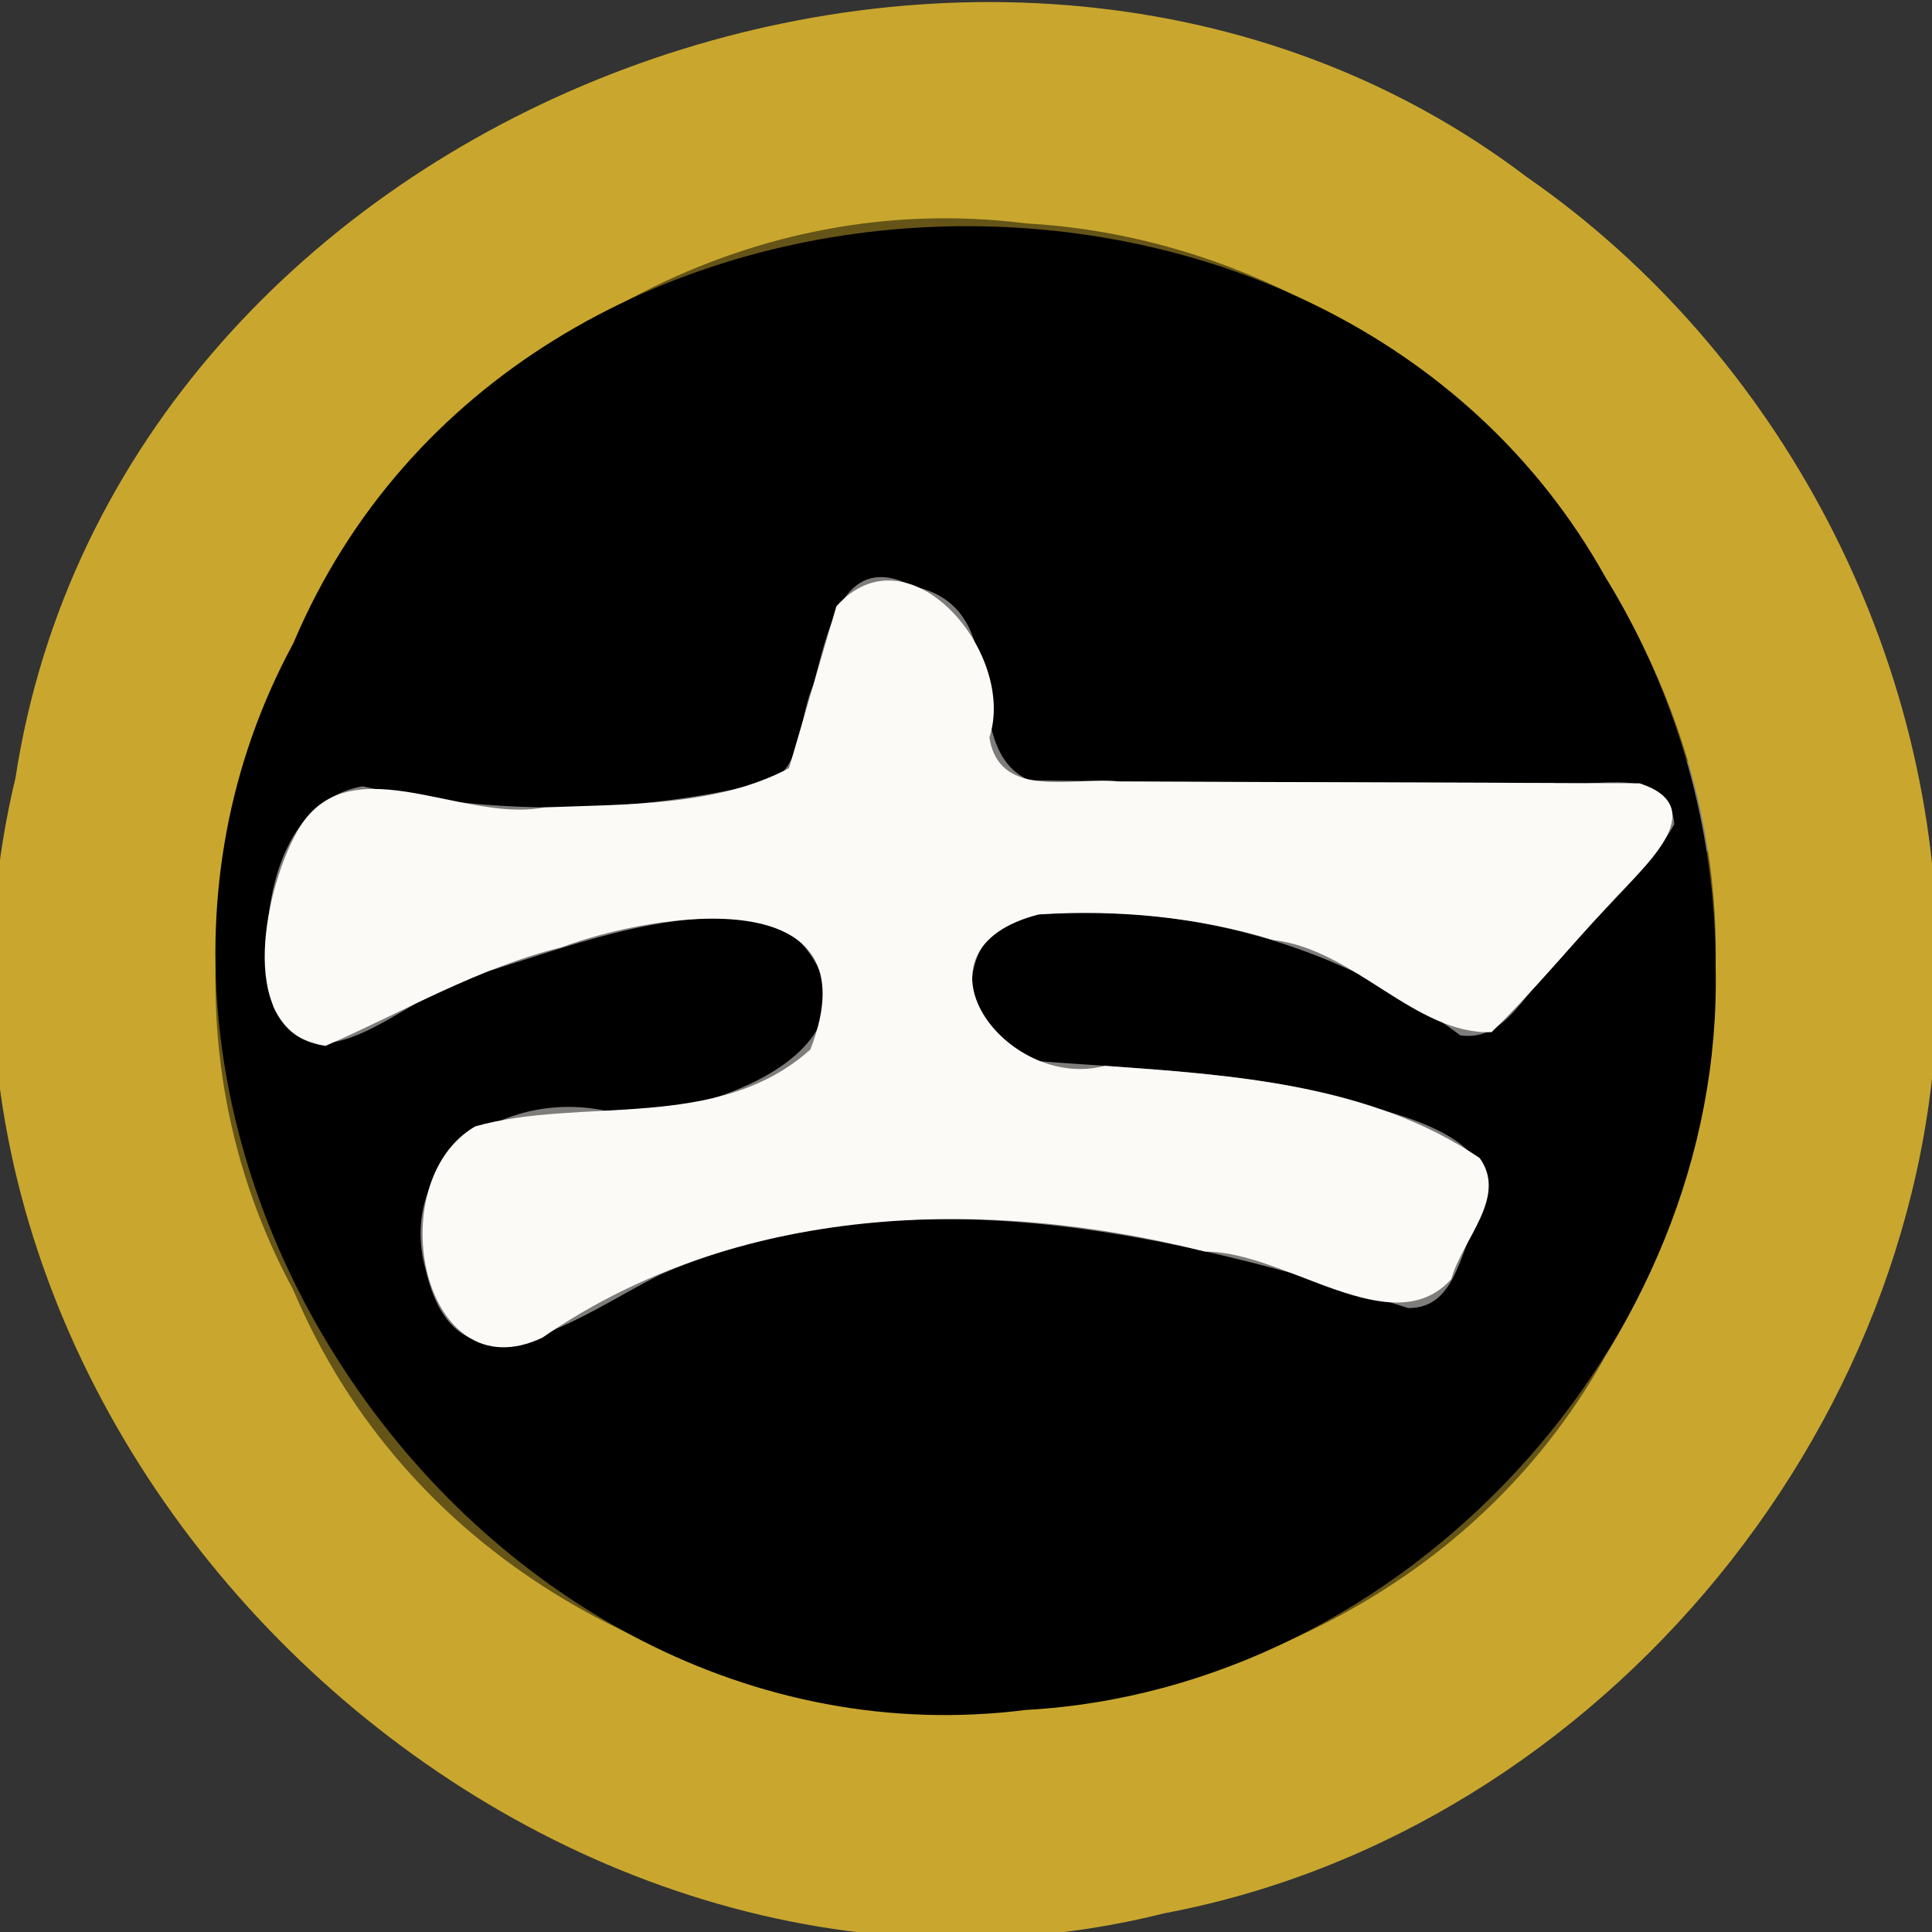 <?xml version="1.0" encoding="UTF-8" standalone="no"?>
<!-- Created with Inkscape (http://www.inkscape.org/) -->

<svg
   width="100"
   height="100"
   id="svg2"
   sodipodi:version="0.32"
   inkscape:version="1.3 (0e150ed6c4, 2023-07-21)"
   version="1.0"
   sodipodi:docname="ba.svg"
   inkscape:output_extension="org.inkscape.output.svg.inkscape"
   xmlns:inkscape="http://www.inkscape.org/namespaces/inkscape"
   xmlns:sodipodi="http://sodipodi.sourceforge.net/DTD/sodipodi-0.dtd"
   xmlns:xlink="http://www.w3.org/1999/xlink"
   xmlns="http://www.w3.org/2000/svg"
   xmlns:svg="http://www.w3.org/2000/svg"
   xmlns:rdf="http://www.w3.org/1999/02/22-rdf-syntax-ns#"
   xmlns:cc="http://creativecommons.org/ns#"
   xmlns:dc="http://purl.org/dc/elements/1.1/">
  <rect width="100%" height="100%" fill="#333333" stroke="none"/>
  <defs
     id="defs4">
    <linearGradient
       id="linearGradient3214">
      <stop
         style="stop-color:#c6c600;stop-opacity:1;"
         offset="0"
         id="stop3216" />
      <stop
         style="stop-color:#ffff00;stop-opacity:1;"
         offset="1"
         id="stop3218" />
    </linearGradient>
    <linearGradient
       id="linearGradient3202">
      <stop
         style="stop-color:#ff0000;stop-opacity:1;"
         offset="0"
         id="stop3204" />
      <stop
         style="stop-color:#bd0000;stop-opacity:1;"
         offset="1"
         id="stop3206" />
    </linearGradient>
    <linearGradient
       id="linearGradient3194">
      <stop
         style="stop-color:#dedede;stop-opacity:1;"
         offset="0"
         id="stop3196" />
      <stop
         style="stop-color:#989898;stop-opacity:1;"
         offset="1"
         id="stop3198" />
    </linearGradient>
    <inkscape:perspective
       sodipodi:type="inkscape:persp3d"
       inkscape:vp_x="0 : 556.18109 : 1"
       inkscape:vp_y="0 : 1000 : 0"
       inkscape:vp_z="744.09448 : 556.18109 : 1"
       inkscape:persp3d-origin="372.04724 : 380.78739 : 1"
       id="perspective10" />
    <linearGradient
       inkscape:collect="always"
       xlink:href="#linearGradient3202"
       id="linearGradient3208"
       x1="42.241"
       y1="32.741"
       x2="115.517"
       y2="62.052"
       gradientUnits="userSpaceOnUse"
       gradientTransform="translate(-32.759,-3.879)" />
  </defs>
  <sodipodi:namedview
     id="base"
     pagecolor="#ffffff"
     bordercolor="#666666"
     borderopacity="1.0"
     gridtolerance="10000"
     guidetolerance="10"
     objecttolerance="10"
     inkscape:pageopacity="0.0"
     inkscape:pageshadow="2"
     inkscape:zoom="1.4205493"
     inkscape:cx="54.908337"
     inkscape:cy="53.148455"
     inkscape:document-units="px"
     inkscape:current-layer="layer1"
     showgrid="false"
     inkscape:window-width="859"
     inkscape:window-height="699"
     inkscape:window-x="599"
     inkscape:window-y="900"
     inkscape:showpageshadow="2"
     inkscape:pagecheckerboard="0"
     inkscape:deskcolor="#d1d1d1"
     inkscape:window-maximized="0" />
  <g
     inkscape:label="Layer 1"
     inkscape:groupmode="layer"
     id="layer1">
    <g
       stroke-width="2"
       fill="none"
       stroke-linecap="butt"
       id="g2"
       transform="matrix(2.189,0,0,2.181,-4.674,-4.501)">
      <path
         stroke="#655417"
         vector-effect="non-scaling-stroke"
         d="M 42.7,25 C 42.904,16.052 35.335,7.863 26.398,7.365 13.379,5.729 2.833,21.124 9.072,32.675 14.018,44.2 31.454,46.165 38.841,36.03 41.326,32.93 42.711,28.973 42.7,25 Z"
         id="path1" />
      <path
         stroke="#7e7d7b"
         vector-effect="non-scaling-stroke"
         d="m 26.7,23.76 c 3.434,-0.248 6.984,0.647 9.74,2.75 1.228,0.503 1.766,-1.011 2.552,-1.661 0.883,-1.095 2.036,-2.009 2.732,-3.228 -0.133,-1.472 -1.89,-0.832 -2.9,-0.978 -4.119,-0.029 -8.241,1.38e-4 -12.359,-0.066 -1.763,-0.8 -0.234,-4.089 -2.75,-4.604 -1.701,-0.891 -2.032,1.189 -2.35,2.346 -0.394,0.86 -0.217,2.344 -1.476,2.387 -3.009,0.683 -6.168,0.687 -9.179,0.014 -2.159,0.387 -2.532,3.401 -2.11,5.245 1.105,2.268 3.496,-0.706 5.175,-0.884 2.185,-0.694 4.531,-1.58 6.835,-1.108 3.15,2.7 -1.559,4.641 -3.975,4.491 -2.401,-0.643 -5.186,1.028 -4.43,3.747 0.771,3.301 3.681,1.02 5.55,0.092 C 23.431,29.828 29.793,31.286 35.43,33.1 c 1.209,-0.031 1.251,-1.572 1.799,-2.41 0.346,-2.082 -2.976,-2.351 -4.517,-2.844 C 30.354,27.192 27.707,27.831 25.526,26.67 24.522,25.688 25.289,23.764 26.7,23.76 Z"
         id="path2" />
    </g>
    <path
       fill="#caa82f"
       fill-opacity="0.996"
       d="M 100.272,50.035 C 100.693,73.142 82.961,94.771 60.271,99.03 26.83,107.41 -7.298,73.874 0.8,40.272 6.14,5.452 51.542,-11.678 79.013,9.152 92.184,18.285 100.378,34 100.272,50.035 Z m -11.471,0 C 89.243,30.469 72.629,12.641 53.114,11.564 24.701,7.97 1.509,41.518 15.185,66.778 26.783,94.246 68.919,95.62 83.094,70.198 86.81,64.175 88.811,57.112 88.801,50.035 Z"
       id="path3"
       style="stroke-width:2.185" />
    <path
       fill="#000000"
       d="M 88.801,50.035 C 89.243,69.601 72.629,87.429 53.114,88.505 24.701,92.1 1.509,58.552 15.185,33.291 26.783,5.823 68.919,4.45 83.094,29.872 c 3.716,6.023 5.717,13.085 5.707,20.163 z M 53.775,47.33 c 7.731,-0.61 15.599,1.617 21.811,6.26 2.429,0.359 3.46,-2.557 5.097,-3.885 1.933,-2.388 4.457,-4.38 5.98,-7.042 -0.295,-3.214 -4.133,-1.814 -6.34,-2.134 -9.02,-0.064 -18.045,9.06e-4 -27.062,-0.144 -3.854,-1.74 -0.518,-8.93 -6.019,-10.042 -3.718,-1.948 -4.45,2.592 -5.147,5.123 -0.861,1.875 -0.478,5.114 -3.23,5.202 -6.588,1.49 -13.501,1.499 -20.093,0.031 -4.717,0.836 -5.547,7.416 -4.62,11.441 2.425,4.949 7.653,-1.542 11.329,-1.929 4.785,-1.515 9.92,-3.447 14.962,-2.416 6.895,5.903 -3.429,10.125 -8.702,9.798 -5.24,-1.399 -11.351,2.225 -9.698,8.174 1.694,7.209 8.059,2.219 12.151,0.2 12.431,-5.399 26.351,-2.218 38.694,1.739 2.61,0.02 2.662,-3.258 3.823,-5.004 1.446,-4.483 -5.893,-5.241 -9.025,-6.309 -4.598,-0.961 -9.306,-1.109 -13.975,-1.47 -4.587,-0.233 -4.56,-7.468 0.066,-7.591 z"
       id="path4"
       style="stroke-width:2.185" />
    <path
       fill="#fcfaf6"
       d="m 53.775,47.33 c -7.205,1.834 -1.685,9.195 3.41,7.836 6.632,0.484 13.721,0.931 19.401,4.772 1.463,2.027 -0.896,4.207 -1.467,6.266 -3.071,3.411 -8.582,-1.447 -12.74,-1.42 -11.426,-2.904 -24.334,-2.444 -34.305,4.454 -6.233,2.949 -8.441,-8.036 -3.479,-10.936 5.469,-1.551 12.559,0.32 17.348,-3.976 3.431,-8.823 -7.907,-7.152 -12.868,-5.299 -4.326,1.067 -8.195,3.345 -12.223,5.106 -4.646,-0.653 -3.228,-7.793 -1.584,-10.882 2.515,-4.957 8.581,-0.605 12.886,-1.46 4.219,-0.171 8.955,-0.047 12.685,-2.031 0.817,-2.792 1.635,-5.584 2.452,-8.377 3.741,-4.191 9.353,2.426 7.919,6.793 0.527,3.277 4.371,2.004 6.712,2.274 8.98,0.032 17.96,0.063 26.94,0.095 3.949,1.287 -0.006,4.511 -1.499,6.206 -2.071,2.204 -3.992,4.566 -6.157,6.672 -3.956,0.137 -7.11,-4.3 -11.317,-4.77 -3.908,-1.201 -8.04,-1.575 -12.112,-1.324 z"
       id="path5"
       style="stroke-width:2.185" />
  </g>
</svg>
